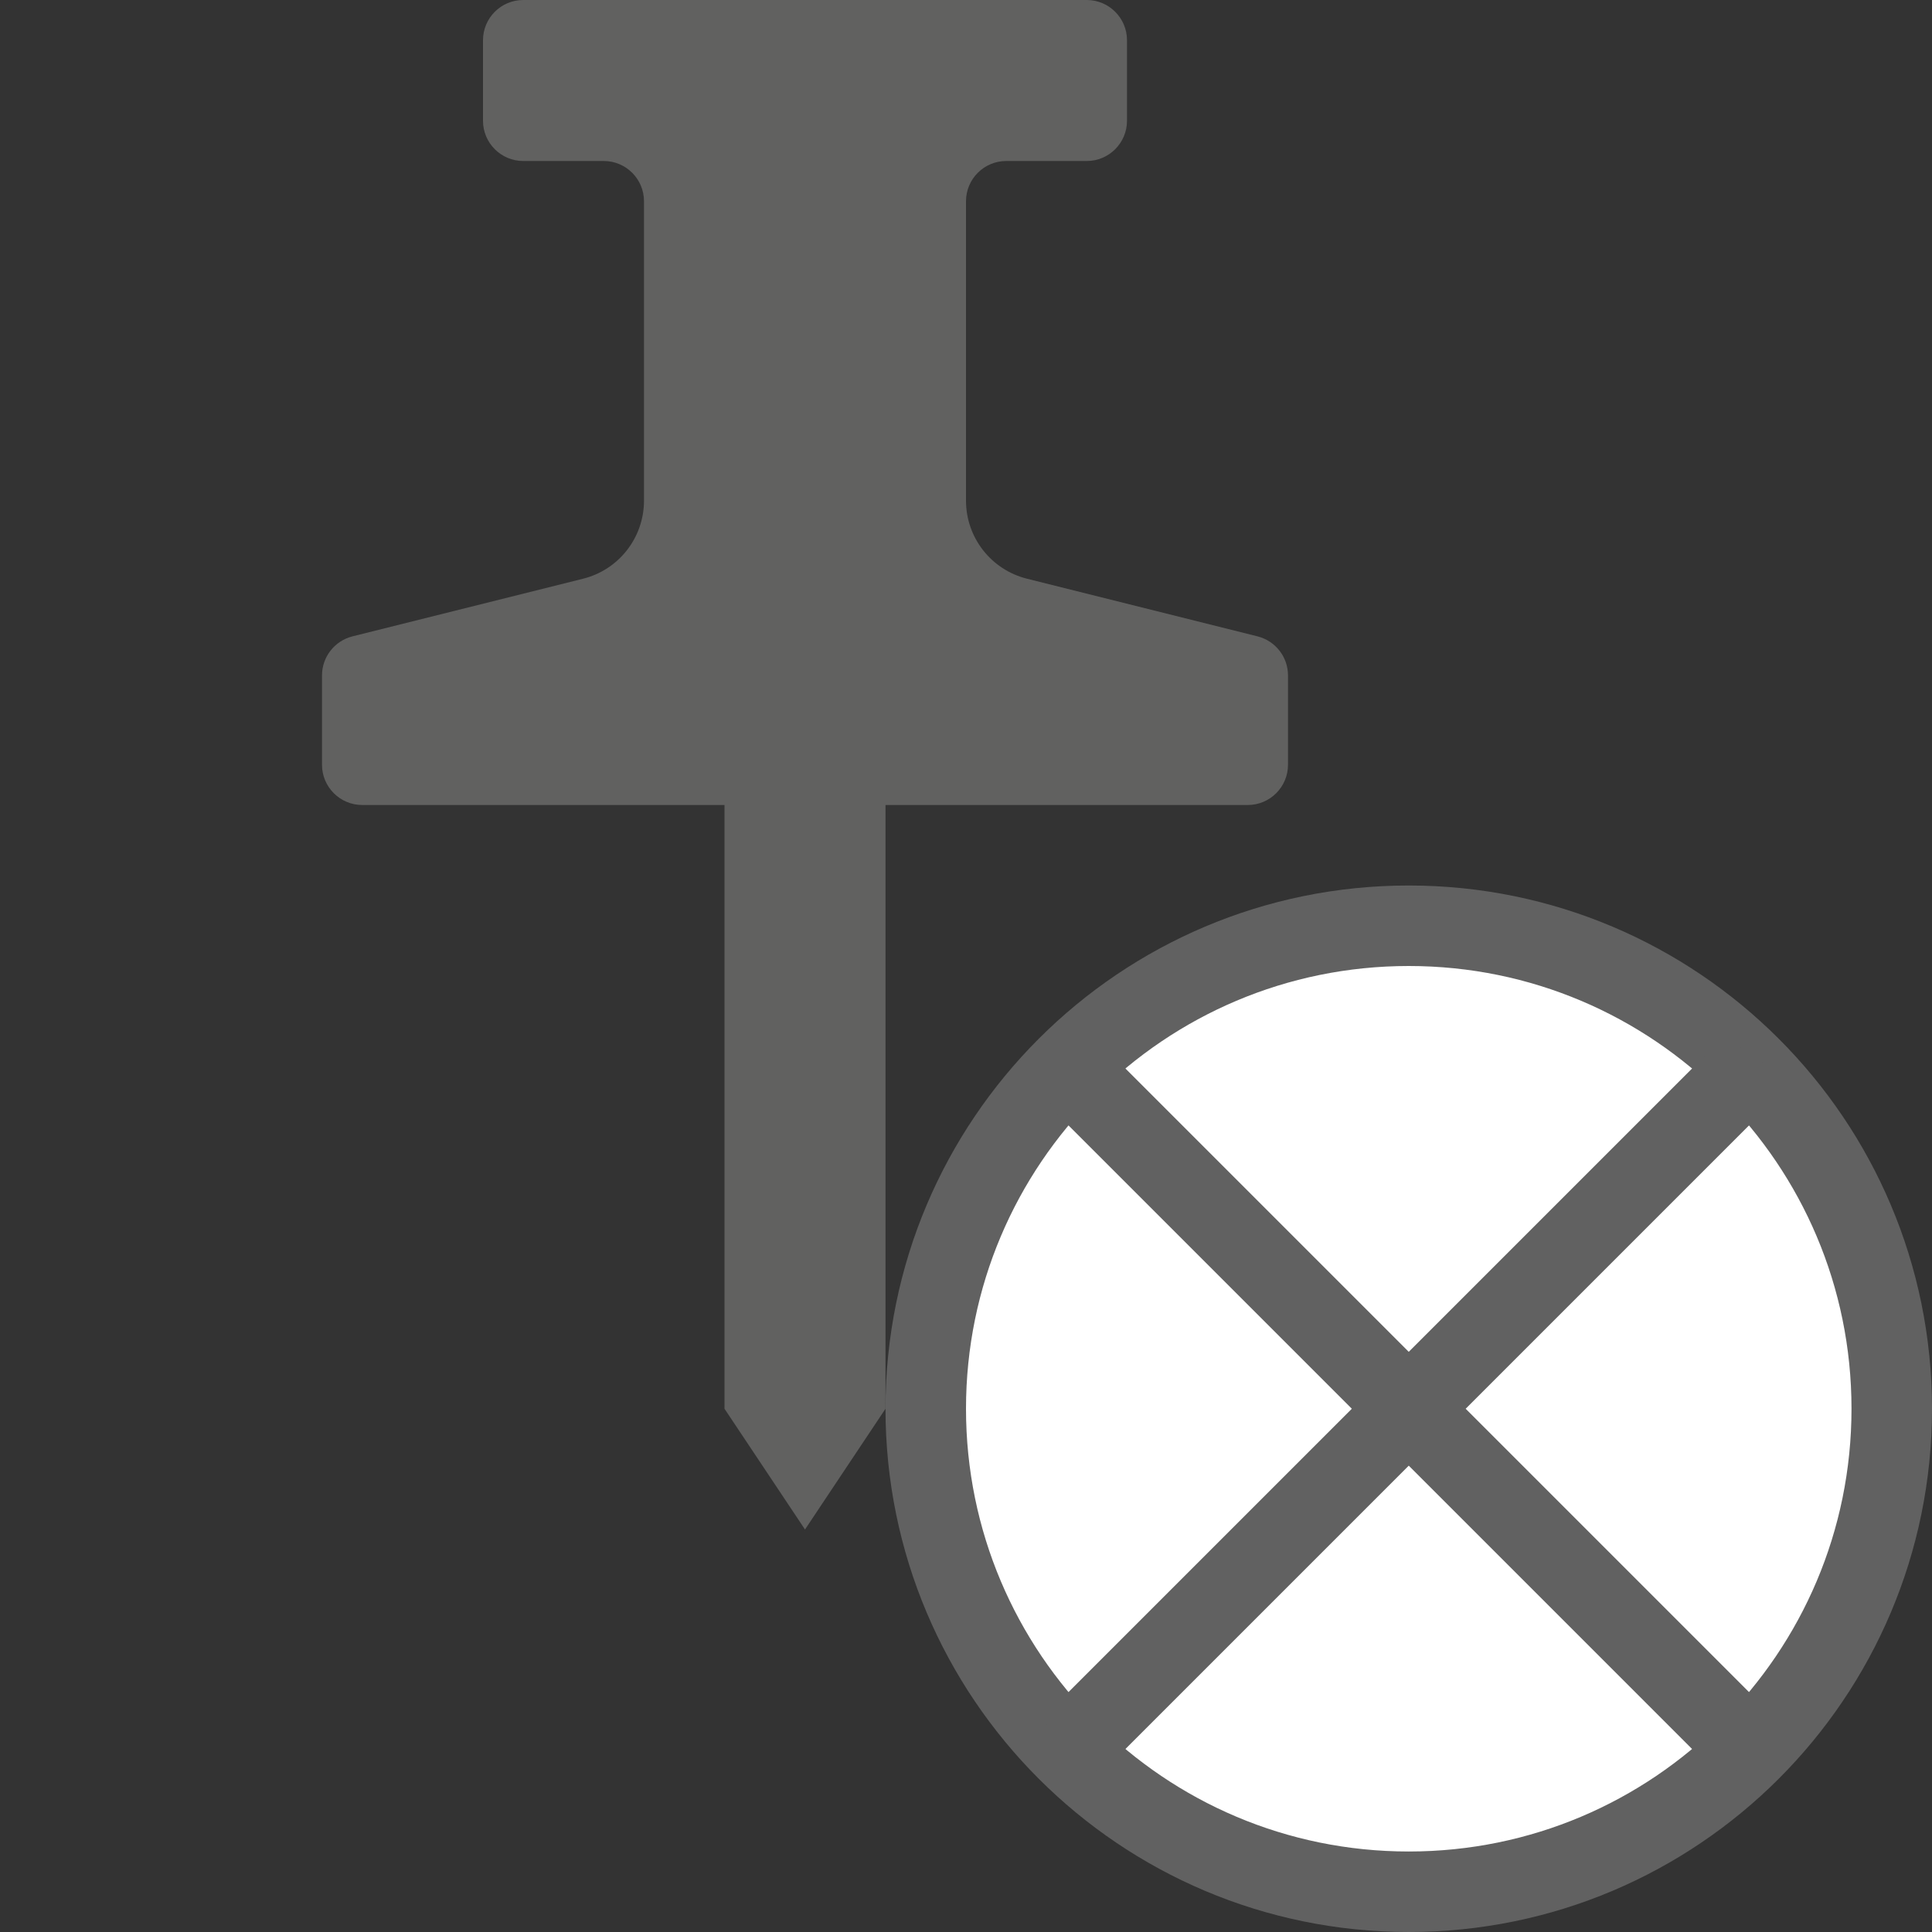 <svg width="24" height="24" viewBox="0 0 24 24" fill="none" xmlns="http://www.w3.org/2000/svg">
<rect x="0" y="0" width="24" height="24" fill="#333333" stroke="none"/>
<path d="M6 0.5C6 0.224 6.224 2.08572e-06 6.5 2.01166e-06L13.5 1.3411e-07C13.776 6.00433e-08 14 0.224 14 0.5V1.5C14 1.776 13.776 2 13.5 2H12.5C12.224 2 12 2.224 12 2.5V6.219C12 6.678 12.312 7.078 12.758 7.189L15.621 7.905C15.844 7.961 16 8.161 16 8.39V9.5C16 9.776 15.776 10 15.5 10L11 10V17.5L10 19L9 17.5V10L4.5 10C4.224 10 4 9.776 4 9.5V8.39C4 8.161 4.156 7.961 4.379 7.905L7.243 7.189C7.688 7.078 8 6.678 8 6.219V2.5C8 2.224 7.776 2 7.5 2H6.5C6.224 2 6 1.776 6 1.5V0.5Z" fill="#616160"/>
<path d="M23.5 17.5C23.5 14.186 20.814 11.5 17.5 11.5C14.186 11.5 11.5 14.186 11.5 17.5C11.5 20.814 14.186 23.5 17.5 23.5C20.814 23.5 23.5 20.814 23.5 17.5Z" fill="#FFFFFF"/>
<path d="M23.5 17.5C23.5 14.186 20.814 11.5 17.5 11.5C14.186 11.5 11.5 14.186 11.5 17.5C11.5 20.814 14.186 23.5 17.5 23.5C20.814 23.5 23.5 20.814 23.5 17.5Z" stroke="#616161"/>
<path d="M13.5 13.5L21.5 21.5M13.5 21.5L21.5 13.5" stroke="#616161" stroke-linecap="round"/>
</svg>
